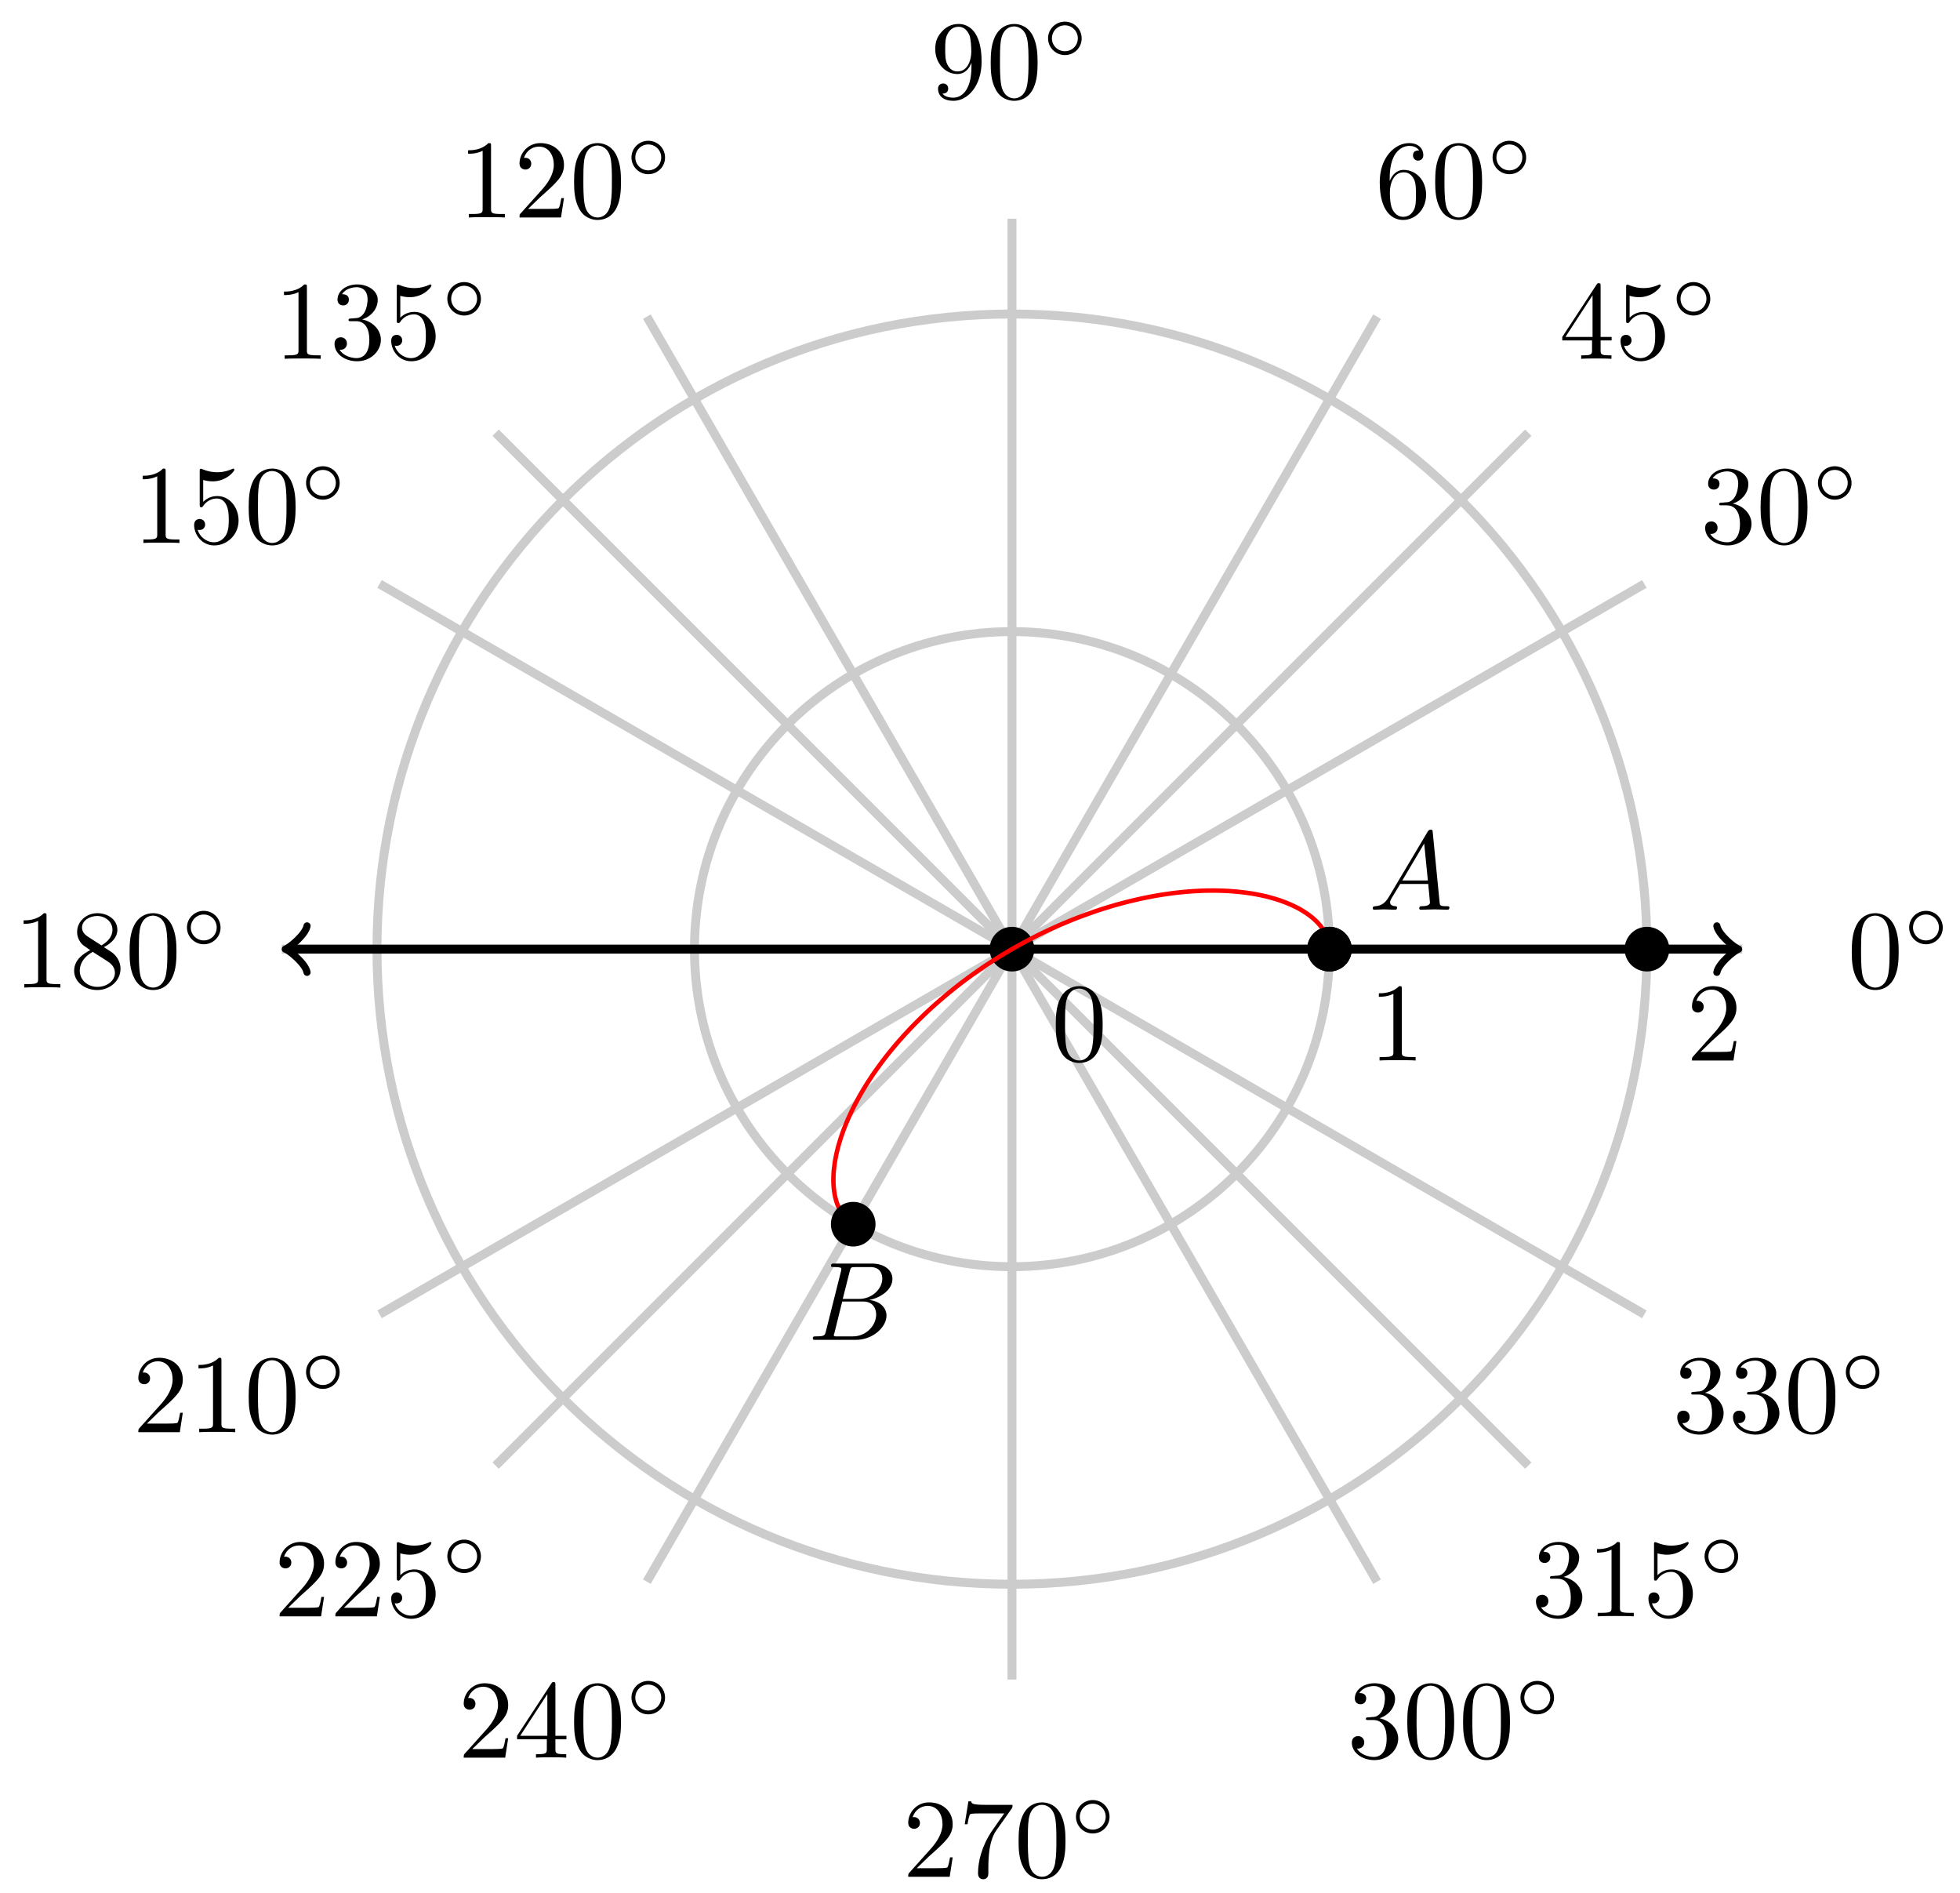 <?xml version="1.0" encoding="UTF-8"?>
<svg xmlns="http://www.w3.org/2000/svg" xmlns:xlink="http://www.w3.org/1999/xlink" width="175pt" height="169pt" viewBox="0 0 175 169" version="1.1">
<defs>
<g>
<symbol overflow="visible" id="glyph0-0">
<path style="stroke:none;" d=""/>
</symbol>
<symbol overflow="visible" id="glyph0-1">
<path style="stroke:none;" d="M 4.578 -3.188 C 4.578 -3.984 4.531 -4.781 4.188 -5.516 C 3.734 -6.484 2.906 -6.641 2.5 -6.641 C 1.891 -6.641 1.172 -6.375 0.75 -5.453 C 0.438 -4.766 0.391 -3.984 0.391 -3.188 C 0.391 -2.438 0.422 -1.547 0.844 -0.781 C 1.266 0.016 2 0.219 2.484 0.219 C 3.016 0.219 3.781 0.016 4.219 -0.938 C 4.531 -1.625 4.578 -2.406 4.578 -3.188 Z M 2.484 0 C 2.094 0 1.5 -0.25 1.328 -1.203 C 1.219 -1.797 1.219 -2.719 1.219 -3.312 C 1.219 -3.953 1.219 -4.609 1.297 -5.141 C 1.484 -6.328 2.234 -6.422 2.484 -6.422 C 2.812 -6.422 3.469 -6.234 3.656 -5.25 C 3.766 -4.688 3.766 -3.938 3.766 -3.312 C 3.766 -2.562 3.766 -1.891 3.656 -1.25 C 3.5 -0.297 2.938 0 2.484 0 Z M 2.484 0 "/>
</symbol>
<symbol overflow="visible" id="glyph0-2">
<path style="stroke:none;" d="M 2.891 -3.516 C 3.703 -3.781 4.281 -4.469 4.281 -5.266 C 4.281 -6.078 3.406 -6.641 2.453 -6.641 C 1.453 -6.641 0.688 -6.047 0.688 -5.281 C 0.688 -4.953 0.906 -4.766 1.203 -4.766 C 1.5 -4.766 1.703 -4.984 1.703 -5.281 C 1.703 -5.766 1.234 -5.766 1.094 -5.766 C 1.391 -6.266 2.047 -6.391 2.406 -6.391 C 2.828 -6.391 3.375 -6.172 3.375 -5.281 C 3.375 -5.156 3.344 -4.578 3.094 -4.141 C 2.797 -3.656 2.453 -3.625 2.203 -3.625 C 2.125 -3.609 1.891 -3.594 1.812 -3.594 C 1.734 -3.578 1.672 -3.562 1.672 -3.469 C 1.672 -3.359 1.734 -3.359 1.906 -3.359 L 2.344 -3.359 C 3.156 -3.359 3.531 -2.688 3.531 -1.703 C 3.531 -0.344 2.844 -0.062 2.406 -0.062 C 1.969 -0.062 1.219 -0.234 0.875 -0.812 C 1.219 -0.766 1.531 -0.984 1.531 -1.359 C 1.531 -1.719 1.266 -1.922 0.984 -1.922 C 0.734 -1.922 0.422 -1.781 0.422 -1.344 C 0.422 -0.438 1.344 0.219 2.438 0.219 C 3.656 0.219 4.562 -0.688 4.562 -1.703 C 4.562 -2.516 3.922 -3.297 2.891 -3.516 Z M 2.891 -3.516 "/>
</symbol>
<symbol overflow="visible" id="glyph0-3">
<path style="stroke:none;" d="M 1.312 -3.266 L 1.312 -3.516 C 1.312 -6.031 2.547 -6.391 3.062 -6.391 C 3.297 -6.391 3.719 -6.328 3.938 -5.984 C 3.781 -5.984 3.391 -5.984 3.391 -5.547 C 3.391 -5.234 3.625 -5.078 3.844 -5.078 C 4 -5.078 4.312 -5.172 4.312 -5.562 C 4.312 -6.156 3.875 -6.641 3.047 -6.641 C 1.766 -6.641 0.422 -5.359 0.422 -3.156 C 0.422 -0.484 1.578 0.219 2.5 0.219 C 3.609 0.219 4.562 -0.719 4.562 -2.031 C 4.562 -3.297 3.672 -4.25 2.562 -4.25 C 1.891 -4.25 1.516 -3.75 1.312 -3.266 Z M 2.5 -0.062 C 1.875 -0.062 1.578 -0.656 1.516 -0.812 C 1.328 -1.281 1.328 -2.078 1.328 -2.25 C 1.328 -3.031 1.656 -4.031 2.547 -4.031 C 2.719 -4.031 3.172 -4.031 3.484 -3.406 C 3.656 -3.047 3.656 -2.531 3.656 -2.047 C 3.656 -1.562 3.656 -1.062 3.484 -0.703 C 3.188 -0.109 2.734 -0.062 2.5 -0.062 Z M 2.5 -0.062 "/>
</symbol>
<symbol overflow="visible" id="glyph0-4">
<path style="stroke:none;" d="M 3.656 -3.172 L 3.656 -2.844 C 3.656 -0.516 2.625 -0.062 2.047 -0.062 C 1.875 -0.062 1.328 -0.078 1.062 -0.422 C 1.5 -0.422 1.578 -0.703 1.578 -0.875 C 1.578 -1.188 1.344 -1.328 1.125 -1.328 C 0.969 -1.328 0.672 -1.25 0.672 -0.859 C 0.672 -0.188 1.203 0.219 2.047 0.219 C 3.344 0.219 4.562 -1.141 4.562 -3.281 C 4.562 -5.969 3.406 -6.641 2.516 -6.641 C 1.969 -6.641 1.484 -6.453 1.062 -6.016 C 0.641 -5.562 0.422 -5.141 0.422 -4.391 C 0.422 -3.156 1.297 -2.172 2.406 -2.172 C 3.016 -2.172 3.422 -2.594 3.656 -3.172 Z M 2.422 -2.406 C 2.266 -2.406 1.797 -2.406 1.5 -3.031 C 1.312 -3.406 1.312 -3.891 1.312 -4.391 C 1.312 -4.922 1.312 -5.391 1.531 -5.766 C 1.797 -6.266 2.172 -6.391 2.516 -6.391 C 2.984 -6.391 3.312 -6.047 3.484 -5.609 C 3.594 -5.281 3.641 -4.656 3.641 -4.203 C 3.641 -3.375 3.297 -2.406 2.422 -2.406 Z M 2.422 -2.406 "/>
</symbol>
<symbol overflow="visible" id="glyph0-5">
<path style="stroke:none;" d="M 2.938 -6.375 C 2.938 -6.625 2.938 -6.641 2.703 -6.641 C 2.078 -6 1.203 -6 0.891 -6 L 0.891 -5.688 C 1.094 -5.688 1.672 -5.688 2.188 -5.953 L 2.188 -0.781 C 2.188 -0.422 2.156 -0.312 1.266 -0.312 L 0.953 -0.312 L 0.953 0 C 1.297 -0.031 2.156 -0.031 2.562 -0.031 C 2.953 -0.031 3.828 -0.031 4.172 0 L 4.172 -0.312 L 3.859 -0.312 C 2.953 -0.312 2.938 -0.422 2.938 -0.781 Z M 2.938 -6.375 "/>
</symbol>
<symbol overflow="visible" id="glyph0-6">
<path style="stroke:none;" d="M 1.266 -0.766 L 2.328 -1.797 C 3.875 -3.172 4.469 -3.703 4.469 -4.703 C 4.469 -5.844 3.578 -6.641 2.359 -6.641 C 1.234 -6.641 0.5 -5.719 0.5 -4.828 C 0.5 -4.281 1 -4.281 1.031 -4.281 C 1.203 -4.281 1.547 -4.391 1.547 -4.812 C 1.547 -5.062 1.359 -5.328 1.016 -5.328 C 0.938 -5.328 0.922 -5.328 0.891 -5.312 C 1.109 -5.969 1.656 -6.328 2.234 -6.328 C 3.141 -6.328 3.562 -5.516 3.562 -4.703 C 3.562 -3.906 3.078 -3.125 2.516 -2.5 L 0.609 -0.375 C 0.5 -0.266 0.5 -0.234 0.5 0 L 4.203 0 L 4.469 -1.734 L 4.234 -1.734 C 4.172 -1.438 4.109 -1 4 -0.844 C 3.938 -0.766 3.281 -0.766 3.062 -0.766 Z M 1.266 -0.766 "/>
</symbol>
<symbol overflow="visible" id="glyph0-7">
<path style="stroke:none;" d="M 4.469 -2 C 4.469 -3.188 3.656 -4.188 2.578 -4.188 C 2.109 -4.188 1.672 -4.031 1.312 -3.672 L 1.312 -5.625 C 1.516 -5.562 1.844 -5.5 2.156 -5.5 C 3.391 -5.5 4.094 -6.406 4.094 -6.531 C 4.094 -6.594 4.062 -6.641 3.984 -6.641 C 3.984 -6.641 3.953 -6.641 3.906 -6.609 C 3.703 -6.516 3.219 -6.312 2.547 -6.312 C 2.156 -6.312 1.688 -6.391 1.219 -6.594 C 1.141 -6.625 1.125 -6.625 1.109 -6.625 C 1 -6.625 1 -6.547 1 -6.391 L 1 -3.438 C 1 -3.266 1 -3.188 1.141 -3.188 C 1.219 -3.188 1.234 -3.203 1.281 -3.266 C 1.391 -3.422 1.75 -3.969 2.562 -3.969 C 3.078 -3.969 3.328 -3.516 3.406 -3.328 C 3.562 -2.953 3.594 -2.578 3.594 -2.078 C 3.594 -1.719 3.594 -1.125 3.344 -0.703 C 3.109 -0.312 2.734 -0.062 2.281 -0.062 C 1.562 -0.062 0.984 -0.594 0.812 -1.172 C 0.844 -1.172 0.875 -1.156 0.984 -1.156 C 1.312 -1.156 1.484 -1.406 1.484 -1.641 C 1.484 -1.891 1.312 -2.141 0.984 -2.141 C 0.844 -2.141 0.5 -2.062 0.5 -1.609 C 0.5 -0.75 1.188 0.219 2.297 0.219 C 3.453 0.219 4.469 -0.734 4.469 -2 Z M 4.469 -2 "/>
</symbol>
<symbol overflow="visible" id="glyph0-8">
<path style="stroke:none;" d="M 1.625 -4.562 C 1.172 -4.859 1.125 -5.188 1.125 -5.359 C 1.125 -5.969 1.781 -6.391 2.484 -6.391 C 3.203 -6.391 3.844 -5.875 3.844 -5.156 C 3.844 -4.578 3.453 -4.109 2.859 -3.766 Z M 3.078 -3.609 C 3.797 -3.984 4.281 -4.5 4.281 -5.156 C 4.281 -6.078 3.406 -6.641 2.5 -6.641 C 1.5 -6.641 0.688 -5.906 0.688 -4.969 C 0.688 -4.797 0.703 -4.344 1.125 -3.875 C 1.234 -3.766 1.609 -3.516 1.859 -3.344 C 1.281 -3.047 0.422 -2.5 0.422 -1.5 C 0.422 -0.453 1.438 0.219 2.484 0.219 C 3.609 0.219 4.562 -0.609 4.562 -1.672 C 4.562 -2.031 4.453 -2.484 4.062 -2.906 C 3.875 -3.109 3.719 -3.203 3.078 -3.609 Z M 2.078 -3.188 L 3.312 -2.406 C 3.594 -2.219 4.062 -1.922 4.062 -1.312 C 4.062 -0.578 3.312 -0.062 2.5 -0.062 C 1.641 -0.062 0.922 -0.672 0.922 -1.5 C 0.922 -2.078 1.234 -2.719 2.078 -3.188 Z M 2.078 -3.188 "/>
</symbol>
<symbol overflow="visible" id="glyph0-9">
<path style="stroke:none;" d="M 2.938 -1.641 L 2.938 -0.781 C 2.938 -0.422 2.906 -0.312 2.172 -0.312 L 1.969 -0.312 L 1.969 0 C 2.375 -0.031 2.891 -0.031 3.312 -0.031 C 3.734 -0.031 4.25 -0.031 4.672 0 L 4.672 -0.312 L 4.453 -0.312 C 3.719 -0.312 3.703 -0.422 3.703 -0.781 L 3.703 -1.641 L 4.688 -1.641 L 4.688 -1.953 L 3.703 -1.953 L 3.703 -6.484 C 3.703 -6.688 3.703 -6.75 3.531 -6.75 C 3.453 -6.75 3.422 -6.75 3.344 -6.625 L 0.281 -1.953 L 0.281 -1.641 Z M 2.984 -1.953 L 0.562 -1.953 L 2.984 -5.672 Z M 2.984 -1.953 "/>
</symbol>
<symbol overflow="visible" id="glyph0-10">
<path style="stroke:none;" d="M 4.75 -6.078 C 4.828 -6.188 4.828 -6.203 4.828 -6.422 L 2.406 -6.422 C 1.203 -6.422 1.172 -6.547 1.141 -6.734 L 0.891 -6.734 L 0.562 -4.688 L 0.812 -4.688 C 0.844 -4.844 0.922 -5.469 1.062 -5.594 C 1.125 -5.656 1.906 -5.656 2.031 -5.656 L 4.094 -5.656 C 3.984 -5.5 3.203 -4.406 2.984 -4.078 C 2.078 -2.734 1.75 -1.344 1.75 -0.328 C 1.75 -0.234 1.75 0.219 2.219 0.219 C 2.672 0.219 2.672 -0.234 2.672 -0.328 L 2.672 -0.844 C 2.672 -1.391 2.703 -1.938 2.781 -2.469 C 2.828 -2.703 2.953 -3.562 3.406 -4.172 Z M 4.75 -6.078 "/>
</symbol>
<symbol overflow="visible" id="glyph1-0">
<path style="stroke:none;" d=""/>
</symbol>
<symbol overflow="visible" id="glyph1-1">
<path style="stroke:none;" d="M 3.531 -1.734 C 3.531 -2.578 2.859 -3.234 2.031 -3.234 C 1.203 -3.234 0.531 -2.562 0.531 -1.75 C 0.531 -0.906 1.219 -0.25 2.031 -0.25 C 2.875 -0.25 3.531 -0.922 3.531 -1.734 Z M 2.031 -0.594 C 1.375 -0.594 0.875 -1.125 0.875 -1.734 C 0.875 -2.391 1.391 -2.906 2.031 -2.906 C 2.688 -2.906 3.188 -2.375 3.188 -1.75 C 3.188 -1.094 2.672 -0.594 2.031 -0.594 Z M 2.031 -0.594 "/>
</symbol>
<symbol overflow="visible" id="glyph2-0">
<path style="stroke:none;" d=""/>
</symbol>
<symbol overflow="visible" id="glyph2-1">
<path style="stroke:none;" d="M 1.781 -1.141 C 1.391 -0.484 1 -0.344 0.562 -0.312 C 0.438 -0.297 0.344 -0.297 0.344 -0.109 C 0.344 -0.047 0.406 0 0.484 0 C 0.75 0 1.062 -0.031 1.328 -0.031 C 1.672 -0.031 2.016 0 2.328 0 C 2.391 0 2.516 0 2.516 -0.188 C 2.516 -0.297 2.438 -0.312 2.359 -0.312 C 2.141 -0.328 1.891 -0.406 1.891 -0.656 C 1.891 -0.781 1.953 -0.891 2.031 -1.031 L 2.797 -2.297 L 5.297 -2.297 C 5.312 -2.094 5.453 -0.734 5.453 -0.641 C 5.453 -0.344 4.938 -0.312 4.734 -0.312 C 4.594 -0.312 4.5 -0.312 4.5 -0.109 C 4.5 0 4.609 0 4.641 0 C 5.047 0 5.469 -0.031 5.875 -0.031 C 6.125 -0.031 6.766 0 7.016 0 C 7.062 0 7.188 0 7.188 -0.203 C 7.188 -0.312 7.094 -0.312 6.953 -0.312 C 6.344 -0.312 6.344 -0.375 6.312 -0.672 L 5.703 -6.891 C 5.688 -7.094 5.688 -7.141 5.516 -7.141 C 5.359 -7.141 5.312 -7.062 5.25 -6.969 Z M 2.984 -2.609 L 4.938 -5.906 L 5.266 -2.609 Z M 2.984 -2.609 "/>
</symbol>
<symbol overflow="visible" id="glyph2-2">
<path style="stroke:none;" d="M 1.594 -0.781 C 1.5 -0.391 1.469 -0.312 0.688 -0.312 C 0.516 -0.312 0.422 -0.312 0.422 -0.109 C 0.422 0 0.516 0 0.688 0 L 4.25 0 C 5.828 0 7 -1.172 7 -2.156 C 7 -2.875 6.422 -3.453 5.453 -3.562 C 6.484 -3.75 7.531 -4.484 7.531 -5.438 C 7.531 -6.172 6.875 -6.812 5.688 -6.812 L 2.328 -6.812 C 2.141 -6.812 2.047 -6.812 2.047 -6.609 C 2.047 -6.5 2.141 -6.5 2.328 -6.5 C 2.344 -6.5 2.531 -6.5 2.703 -6.484 C 2.875 -6.453 2.969 -6.453 2.969 -6.312 C 2.969 -6.281 2.953 -6.25 2.938 -6.125 Z M 3.094 -3.656 L 3.719 -6.125 C 3.812 -6.469 3.828 -6.5 4.25 -6.5 L 5.547 -6.5 C 6.422 -6.5 6.625 -5.906 6.625 -5.469 C 6.625 -4.594 5.766 -3.656 4.562 -3.656 Z M 2.656 -0.312 C 2.516 -0.312 2.5 -0.312 2.438 -0.312 C 2.328 -0.328 2.297 -0.344 2.297 -0.422 C 2.297 -0.453 2.297 -0.469 2.359 -0.641 L 3.047 -3.422 L 4.922 -3.422 C 5.875 -3.422 6.078 -2.688 6.078 -2.266 C 6.078 -1.281 5.188 -0.312 4 -0.312 Z M 2.656 -0.312 "/>
</symbol>
</g>
</defs>
<g id="surface1">
<path style="fill:none;stroke-width:0.797;stroke-linecap:butt;stroke-linejoin:miter;stroke:rgb(79.999%,79.999%,79.999%);stroke-opacity:1;stroke-miterlimit:10;" d="M 0.002 -0 L 65.198 -0 " transform="matrix(1,0,0,-1,90.354,84.726)"/>
<path style="fill:none;stroke-width:0.797;stroke-linecap:butt;stroke-linejoin:miter;stroke:rgb(79.999%,79.999%,79.999%);stroke-opacity:1;stroke-miterlimit:10;" d="M 0.002 -0 L 56.464 32.599 " transform="matrix(1,0,0,-1,90.354,84.726)"/>
<path style="fill:none;stroke-width:0.797;stroke-linecap:butt;stroke-linejoin:miter;stroke:rgb(79.999%,79.999%,79.999%);stroke-opacity:1;stroke-miterlimit:10;" d="M 0.002 -0 L 32.598 56.461 " transform="matrix(1,0,0,-1,90.354,84.726)"/>
<path style="fill:none;stroke-width:0.797;stroke-linecap:butt;stroke-linejoin:miter;stroke:rgb(79.999%,79.999%,79.999%);stroke-opacity:1;stroke-miterlimit:10;" d="M 0.002 -0 L 0.002 65.199 " transform="matrix(1,0,0,-1,90.354,84.726)"/>
<path style="fill:none;stroke-width:0.797;stroke-linecap:butt;stroke-linejoin:miter;stroke:rgb(79.999%,79.999%,79.999%);stroke-opacity:1;stroke-miterlimit:10;" d="M 0.002 -0 L -32.598 56.461 " transform="matrix(1,0,0,-1,90.354,84.726)"/>
<path style="fill:none;stroke-width:0.797;stroke-linecap:butt;stroke-linejoin:miter;stroke:rgb(79.999%,79.999%,79.999%);stroke-opacity:1;stroke-miterlimit:10;" d="M 0.002 -0 L -56.464 32.599 " transform="matrix(1,0,0,-1,90.354,84.726)"/>
<path style="fill:none;stroke-width:0.797;stroke-linecap:butt;stroke-linejoin:miter;stroke:rgb(79.999%,79.999%,79.999%);stroke-opacity:1;stroke-miterlimit:10;" d="M 0.002 -0 L -65.198 -0 " transform="matrix(1,0,0,-1,90.354,84.726)"/>
<path style="fill:none;stroke-width:0.797;stroke-linecap:butt;stroke-linejoin:miter;stroke:rgb(79.999%,79.999%,79.999%);stroke-opacity:1;stroke-miterlimit:10;" d="M 0.002 -0 L -56.464 -32.6 " transform="matrix(1,0,0,-1,90.354,84.726)"/>
<path style="fill:none;stroke-width:0.797;stroke-linecap:butt;stroke-linejoin:miter;stroke:rgb(79.999%,79.999%,79.999%);stroke-opacity:1;stroke-miterlimit:10;" d="M 0.002 -0 L -32.598 -56.462 " transform="matrix(1,0,0,-1,90.354,84.726)"/>
<path style="fill:none;stroke-width:0.797;stroke-linecap:butt;stroke-linejoin:miter;stroke:rgb(79.999%,79.999%,79.999%);stroke-opacity:1;stroke-miterlimit:10;" d="M 0.002 -0 L 0.002 -65.199 " transform="matrix(1,0,0,-1,90.354,84.726)"/>
<path style="fill:none;stroke-width:0.797;stroke-linecap:butt;stroke-linejoin:miter;stroke:rgb(79.999%,79.999%,79.999%);stroke-opacity:1;stroke-miterlimit:10;" d="M 0.002 -0 L 32.598 -56.462 " transform="matrix(1,0,0,-1,90.354,84.726)"/>
<path style="fill:none;stroke-width:0.797;stroke-linecap:butt;stroke-linejoin:miter;stroke:rgb(79.999%,79.999%,79.999%);stroke-opacity:1;stroke-miterlimit:10;" d="M 0.002 -0 L 56.464 -32.6 " transform="matrix(1,0,0,-1,90.354,84.726)"/>
<path style="fill:none;stroke-width:0.797;stroke-linecap:butt;stroke-linejoin:miter;stroke:rgb(79.999%,79.999%,79.999%);stroke-opacity:1;stroke-miterlimit:10;" d="M 0.002 -0 L 65.198 -0 " transform="matrix(1,0,0,-1,90.354,84.726)"/>
<g style="fill:rgb(0%,0%,0%);fill-opacity:1;">
  <use xlink:href="#glyph0-1" x="164.947" y="88.157"/>
</g>
<g style="fill:rgb(0%,0%,0%);fill-opacity:1;">
  <use xlink:href="#glyph1-1" x="169.93" y="84.541"/>
</g>
<g style="fill:rgb(0%,0%,0%);fill-opacity:1;">
  <use xlink:href="#glyph0-2" x="151.823" y="48.469"/>
  <use xlink:href="#glyph0-1" x="156.804" y="48.469"/>
</g>
<g style="fill:rgb(0%,0%,0%);fill-opacity:1;">
  <use xlink:href="#glyph1-1" x="161.786" y="44.854"/>
</g>
<g style="fill:rgb(0%,0%,0%);fill-opacity:1;">
  <use xlink:href="#glyph0-3" x="122.769" y="19.415"/>
  <use xlink:href="#glyph0-1" x="127.751" y="19.415"/>
</g>
<g style="fill:rgb(0%,0%,0%);fill-opacity:1;">
  <use xlink:href="#glyph1-1" x="132.733" y="15.8"/>
</g>
<g style="fill:rgb(0%,0%,0%);fill-opacity:1;">
  <use xlink:href="#glyph0-4" x="83.082" y="8.781"/>
  <use xlink:href="#glyph0-1" x="88.064" y="8.781"/>
</g>
<g style="fill:rgb(0%,0%,0%);fill-opacity:1;">
  <use xlink:href="#glyph1-1" x="93.046" y="5.166"/>
</g>
<g style="fill:rgb(0%,0%,0%);fill-opacity:1;">
  <use xlink:href="#glyph0-5" x="40.904" y="19.415"/>
  <use xlink:href="#glyph0-6" x="45.886" y="19.415"/>
  <use xlink:href="#glyph0-1" x="50.867" y="19.415"/>
</g>
<g style="fill:rgb(0%,0%,0%);fill-opacity:1;">
  <use xlink:href="#glyph1-1" x="55.849" y="15.8"/>
</g>
<g style="fill:rgb(0%,0%,0%);fill-opacity:1;">
  <use xlink:href="#glyph0-5" x="11.851" y="48.469"/>
  <use xlink:href="#glyph0-7" x="16.832" y="48.469"/>
  <use xlink:href="#glyph0-1" x="21.814" y="48.469"/>
</g>
<g style="fill:rgb(0%,0%,0%);fill-opacity:1;">
  <use xlink:href="#glyph1-1" x="26.796" y="44.854"/>
</g>
<g style="fill:rgb(0%,0%,0%);fill-opacity:1;">
  <use xlink:href="#glyph0-5" x="1.216" y="88.157"/>
  <use xlink:href="#glyph0-8" x="6.198" y="88.157"/>
  <use xlink:href="#glyph0-1" x="11.179" y="88.157"/>
</g>
<g style="fill:rgb(0%,0%,0%);fill-opacity:1;">
  <use xlink:href="#glyph1-1" x="16.161" y="84.541"/>
</g>
<g style="fill:rgb(0%,0%,0%);fill-opacity:1;">
  <use xlink:href="#glyph0-6" x="11.851" y="127.844"/>
  <use xlink:href="#glyph0-5" x="16.832" y="127.844"/>
  <use xlink:href="#glyph0-1" x="21.814" y="127.844"/>
</g>
<g style="fill:rgb(0%,0%,0%);fill-opacity:1;">
  <use xlink:href="#glyph1-1" x="26.796" y="124.229"/>
</g>
<g style="fill:rgb(0%,0%,0%);fill-opacity:1;">
  <use xlink:href="#glyph0-6" x="40.904" y="156.898"/>
  <use xlink:href="#glyph0-9" x="45.886" y="156.898"/>
  <use xlink:href="#glyph0-1" x="50.867" y="156.898"/>
</g>
<g style="fill:rgb(0%,0%,0%);fill-opacity:1;">
  <use xlink:href="#glyph1-1" x="55.849" y="153.282"/>
</g>
<g style="fill:rgb(0%,0%,0%);fill-opacity:1;">
  <use xlink:href="#glyph0-6" x="80.591" y="167.532"/>
  <use xlink:href="#glyph0-10" x="85.573" y="167.532"/>
  <use xlink:href="#glyph0-1" x="90.554" y="167.532"/>
</g>
<g style="fill:rgb(0%,0%,0%);fill-opacity:1;">
  <use xlink:href="#glyph1-1" x="95.536" y="163.917"/>
</g>
<g style="fill:rgb(0%,0%,0%);fill-opacity:1;">
  <use xlink:href="#glyph0-2" x="120.278" y="156.898"/>
  <use xlink:href="#glyph0-1" x="125.26" y="156.898"/>
  <use xlink:href="#glyph0-1" x="130.241" y="156.898"/>
</g>
<g style="fill:rgb(0%,0%,0%);fill-opacity:1;">
  <use xlink:href="#glyph1-1" x="135.223" y="153.282"/>
</g>
<g style="fill:rgb(0%,0%,0%);fill-opacity:1;">
  <use xlink:href="#glyph0-2" x="149.332" y="127.844"/>
  <use xlink:href="#glyph0-2" x="154.313" y="127.844"/>
  <use xlink:href="#glyph0-1" x="159.295" y="127.844"/>
</g>
<g style="fill:rgb(0%,0%,0%);fill-opacity:1;">
  <use xlink:href="#glyph1-1" x="164.276" y="124.229"/>
</g>
<path style="fill:none;stroke-width:0.797;stroke-linecap:butt;stroke-linejoin:miter;stroke:rgb(79.999%,79.999%,79.999%);stroke-opacity:1;stroke-miterlimit:10;" d="M 0.002 -0 L 46.101 46.102 " transform="matrix(1,0,0,-1,90.354,84.726)"/>
<path style="fill:none;stroke-width:0.797;stroke-linecap:butt;stroke-linejoin:miter;stroke:rgb(79.999%,79.999%,79.999%);stroke-opacity:1;stroke-miterlimit:10;" d="M 0.002 -0 L -46.101 46.102 " transform="matrix(1,0,0,-1,90.354,84.726)"/>
<path style="fill:none;stroke-width:0.797;stroke-linecap:butt;stroke-linejoin:miter;stroke:rgb(79.999%,79.999%,79.999%);stroke-opacity:1;stroke-miterlimit:10;" d="M 0.002 -0 L -46.101 -46.103 " transform="matrix(1,0,0,-1,90.354,84.726)"/>
<path style="fill:none;stroke-width:0.797;stroke-linecap:butt;stroke-linejoin:miter;stroke:rgb(79.999%,79.999%,79.999%);stroke-opacity:1;stroke-miterlimit:10;" d="M 0.002 -0 L 46.101 -46.103 " transform="matrix(1,0,0,-1,90.354,84.726)"/>
<g style="fill:rgb(0%,0%,0%);fill-opacity:1;">
  <use xlink:href="#glyph0-9" x="139.208" y="32.03"/>
  <use xlink:href="#glyph0-7" x="144.19" y="32.03"/>
</g>
<g style="fill:rgb(0%,0%,0%);fill-opacity:1;">
  <use xlink:href="#glyph1-1" x="149.172" y="28.415"/>
</g>
<g style="fill:rgb(0%,0%,0%);fill-opacity:1;">
  <use xlink:href="#glyph0-5" x="24.464" y="32.03"/>
  <use xlink:href="#glyph0-2" x="29.446" y="32.03"/>
  <use xlink:href="#glyph0-7" x="34.428" y="32.03"/>
</g>
<g style="fill:rgb(0%,0%,0%);fill-opacity:1;">
  <use xlink:href="#glyph1-1" x="39.409" y="28.415"/>
</g>
<g style="fill:rgb(0%,0%,0%);fill-opacity:1;">
  <use xlink:href="#glyph0-6" x="24.464" y="144.284"/>
  <use xlink:href="#glyph0-6" x="29.446" y="144.284"/>
  <use xlink:href="#glyph0-7" x="34.428" y="144.284"/>
</g>
<g style="fill:rgb(0%,0%,0%);fill-opacity:1;">
  <use xlink:href="#glyph1-1" x="39.409" y="140.669"/>
</g>
<g style="fill:rgb(0%,0%,0%);fill-opacity:1;">
  <use xlink:href="#glyph0-2" x="136.717" y="144.284"/>
  <use xlink:href="#glyph0-5" x="141.699" y="144.284"/>
  <use xlink:href="#glyph0-7" x="146.68" y="144.284"/>
</g>
<g style="fill:rgb(0%,0%,0%);fill-opacity:1;">
  <use xlink:href="#glyph1-1" x="151.662" y="140.669"/>
</g>
<path style="fill:none;stroke-width:0.797;stroke-linecap:butt;stroke-linejoin:miter;stroke:rgb(79.999%,79.999%,79.999%);stroke-opacity:1;stroke-miterlimit:10;" d="M 28.348 -0 C 28.348 15.655 15.657 28.346 0.002 28.346 C -15.654 28.346 -28.348 15.655 -28.348 -0 C -28.348 -15.656 -15.654 -28.346 0.002 -28.346 C 15.657 -28.346 28.348 -15.656 28.348 -0 Z M 28.348 -0 " transform="matrix(1,0,0,-1,90.354,84.726)"/>
<path style="fill:none;stroke-width:0.797;stroke-linecap:butt;stroke-linejoin:miter;stroke:rgb(79.999%,79.999%,79.999%);stroke-opacity:1;stroke-miterlimit:10;" d="M 56.694 -0 C 56.694 31.31 31.313 56.696 0.002 56.696 C -31.313 56.696 -56.695 31.31 -56.695 -0 C -56.695 -31.311 -31.313 -56.692 0.002 -56.692 C 31.313 -56.692 56.694 -31.311 56.694 -0 Z M 56.694 -0 " transform="matrix(1,0,0,-1,90.354,84.726)"/>
<g style="fill:rgb(0%,0%,0%);fill-opacity:1;">
  <use xlink:href="#glyph0-1" x="93.874" y="94.667"/>
</g>
<g style="fill:rgb(0%,0%,0%);fill-opacity:1;">
  <use xlink:href="#glyph0-5" x="122.222" y="94.667"/>
</g>
<g style="fill:rgb(0%,0%,0%);fill-opacity:1;">
  <use xlink:href="#glyph0-6" x="150.57" y="94.667"/>
</g>
<path style=" stroke:none;fill-rule:nonzero;fill:rgb(0%,0%,0%);fill-opacity:1;" d="M 92.348 84.727 C 92.348 83.625 91.453 82.734 90.355 82.734 C 89.254 82.734 88.359 83.625 88.359 84.727 C 88.359 85.828 89.254 86.719 90.355 86.719 C 91.453 86.719 92.348 85.828 92.348 84.727 Z M 92.348 84.727 "/>
<path style=" stroke:none;fill-rule:nonzero;fill:rgb(0%,0%,0%);fill-opacity:1;" d="M 120.695 84.727 C 120.695 83.625 119.801 82.734 118.703 82.734 C 117.602 82.734 116.711 83.625 116.711 84.727 C 116.711 85.828 117.602 86.719 118.703 86.719 C 119.801 86.719 120.695 85.828 120.695 84.727 Z M 120.695 84.727 "/>
<path style=" stroke:none;fill-rule:nonzero;fill:rgb(0%,0%,0%);fill-opacity:1;" d="M 149.043 84.727 C 149.043 83.625 148.152 82.734 147.051 82.734 C 145.949 82.734 145.059 83.625 145.059 84.727 C 145.059 85.828 145.949 86.719 147.051 86.719 C 148.152 86.719 149.043 85.828 149.043 84.727 Z M 149.043 84.727 "/>
<path style="fill:none;stroke-width:0.797;stroke-linecap:butt;stroke-linejoin:miter;stroke:rgb(0%,0%,0%);stroke-opacity:1;stroke-miterlimit:10;" d="M -64.491 -0 L 64.491 -0 " transform="matrix(1,0,0,-1,90.354,84.726)"/>
<path style="fill:none;stroke-width:0.638;stroke-linecap:round;stroke-linejoin:round;stroke:rgb(0%,0%,0%);stroke-opacity:1;stroke-miterlimit:10;" d="M -1.554 2.07 C -1.425 1.297 0.001 0.129 0.387 0 C 0.001 -0.129 -1.425 -1.297 -1.554 -2.074 " transform="matrix(-1,0,0,1,25.86,84.726)"/>
<path style="fill:none;stroke-width:0.638;stroke-linecap:round;stroke-linejoin:round;stroke:rgb(0%,0%,0%);stroke-opacity:1;stroke-miterlimit:10;" d="M -1.554 2.074 C -1.425 1.297 0 0.129 0.387 -0 C 0 -0.129 -1.425 -1.297 -1.554 -2.07 " transform="matrix(1,0,0,-1,154.847,84.726)"/>
<path style="fill:none;stroke-width:0.399;stroke-linecap:butt;stroke-linejoin:miter;stroke:rgb(100%,0%,0%);stroke-opacity:1;stroke-miterlimit:10;" d="M 28.348 -0 C 28.348 -0 28.344 0.105 28.34 0.148 C 28.34 0.191 28.332 0.258 28.328 0.297 C 28.325 0.34 28.317 0.406 28.309 0.445 C 28.305 0.488 28.289 0.55 28.282 0.593 C 28.274 0.633 28.258 0.699 28.246 0.742 C 28.235 0.781 28.215 0.847 28.203 0.886 C 28.192 0.929 28.168 0.992 28.153 1.035 C 28.137 1.074 28.114 1.14 28.094 1.179 C 28.078 1.218 28.047 1.285 28.028 1.324 C 28.008 1.363 27.977 1.429 27.957 1.468 C 27.934 1.507 27.899 1.57 27.875 1.609 C 27.848 1.652 27.809 1.714 27.785 1.754 C 27.758 1.793 27.715 1.855 27.688 1.89 C 27.66 1.929 27.614 1.992 27.582 2.031 C 27.555 2.07 27.504 2.129 27.469 2.168 C 27.438 2.203 27.387 2.265 27.352 2.3 C 27.317 2.339 27.262 2.398 27.227 2.437 C 27.188 2.472 27.129 2.531 27.09 2.566 C 27.051 2.605 26.989 2.66 26.95 2.695 C 26.911 2.73 26.844 2.789 26.801 2.824 C 26.762 2.859 26.692 2.914 26.645 2.949 C 26.602 2.984 26.528 3.039 26.485 3.07 C 26.438 3.105 26.364 3.16 26.313 3.191 C 26.266 3.226 26.184 3.277 26.133 3.308 C 26.086 3.343 26.004 3.394 25.95 3.425 C 25.899 3.457 25.813 3.507 25.758 3.539 C 25.704 3.566 25.618 3.617 25.563 3.648 C 25.504 3.675 25.414 3.722 25.356 3.753 C 25.297 3.781 25.204 3.828 25.145 3.855 C 25.086 3.886 24.989 3.929 24.93 3.957 C 24.868 3.984 24.766 4.027 24.704 4.054 C 24.641 4.082 24.536 4.124 24.473 4.148 C 24.407 4.175 24.301 4.214 24.235 4.238 C 24.168 4.265 24.059 4.304 23.989 4.328 C 23.922 4.351 23.809 4.386 23.739 4.41 C 23.668 4.433 23.555 4.468 23.485 4.492 C 23.415 4.511 23.297 4.546 23.223 4.566 C 23.149 4.589 23.028 4.621 22.954 4.64 C 22.879 4.66 22.758 4.691 22.68 4.71 C 22.602 4.726 22.481 4.757 22.403 4.773 C 22.325 4.792 22.196 4.82 22.118 4.835 C 22.036 4.851 21.907 4.874 21.825 4.89 C 21.747 4.906 21.614 4.929 21.532 4.945 C 21.446 4.956 21.313 4.98 21.227 4.992 C 21.145 5.003 21.008 5.023 20.923 5.035 C 20.837 5.046 20.7 5.066 20.61 5.074 C 20.524 5.085 20.383 5.101 20.294 5.109 C 20.208 5.121 20.063 5.132 19.973 5.14 C 19.884 5.148 19.739 5.16 19.649 5.167 C 19.559 5.175 19.411 5.183 19.317 5.191 C 19.227 5.195 19.075 5.203 18.985 5.206 C 18.891 5.21 18.739 5.218 18.645 5.218 C 18.552 5.222 18.395 5.226 18.302 5.226 C 18.204 5.226 18.052 5.23 17.954 5.23 C 17.856 5.23 17.7 5.23 17.602 5.226 C 17.505 5.226 17.345 5.222 17.247 5.222 C 17.145 5.218 16.989 5.214 16.888 5.21 C 16.786 5.206 16.626 5.199 16.524 5.191 C 16.423 5.187 16.263 5.175 16.161 5.171 C 16.056 5.163 15.892 5.152 15.79 5.144 C 15.688 5.136 15.52 5.121 15.419 5.113 C 15.313 5.101 15.145 5.085 15.04 5.074 C 14.938 5.066 14.77 5.046 14.665 5.035 C 14.56 5.023 14.388 4.999 14.282 4.988 C 14.177 4.972 14.005 4.949 13.899 4.933 C 13.79 4.917 13.618 4.894 13.513 4.878 C 13.403 4.859 13.232 4.831 13.122 4.816 C 13.013 4.796 12.841 4.765 12.732 4.749 C 12.622 4.73 12.446 4.695 12.337 4.675 C 12.228 4.656 12.056 4.621 11.946 4.597 C 11.833 4.574 11.657 4.539 11.548 4.515 C 11.439 4.492 11.259 4.453 11.15 4.425 C 11.04 4.402 10.861 4.359 10.751 4.332 C 10.638 4.308 10.458 4.261 10.349 4.234 C 10.236 4.207 10.056 4.16 9.947 4.132 C 9.833 4.101 9.654 4.054 9.54 4.023 C 9.431 3.992 9.251 3.941 9.138 3.91 C 9.025 3.875 8.845 3.824 8.732 3.789 C 8.618 3.757 8.439 3.699 8.326 3.664 C 8.212 3.628 8.033 3.574 7.919 3.535 C 7.806 3.5 7.626 3.441 7.513 3.402 C 7.4 3.363 7.22 3.3 7.107 3.261 C 6.994 3.222 6.814 3.16 6.701 3.117 C 6.587 3.078 6.404 3.011 6.294 2.968 C 6.181 2.925 5.997 2.859 5.884 2.816 C 5.771 2.773 5.591 2.703 5.478 2.656 C 5.369 2.613 5.185 2.539 5.072 2.492 C 4.962 2.445 4.779 2.371 4.669 2.324 C 4.556 2.277 4.376 2.199 4.263 2.152 C 4.15 2.101 3.97 2.023 3.861 1.972 C 3.748 1.922 3.568 1.839 3.459 1.789 C 3.345 1.738 3.17 1.656 3.056 1.601 C 2.947 1.55 2.767 1.464 2.654 1.41 C 2.545 1.355 2.369 1.269 2.255 1.215 C 2.146 1.16 1.97 1.07 1.861 1.011 C 1.752 0.957 1.576 0.867 1.466 0.808 C 1.357 0.75 1.181 0.656 1.072 0.597 C 0.963 0.539 0.787 0.445 0.681 0.383 C 0.572 0.324 0.4 0.226 0.291 0.168 C 0.181 0.105 0.01 0.008 -0.096 -0.055 C -0.201 -0.117 -0.373 -0.219 -0.479 -0.281 C -0.588 -0.344 -0.756 -0.446 -0.862 -0.512 C -0.967 -0.574 -1.139 -0.68 -1.24 -0.746 C -1.346 -0.813 -1.514 -0.918 -1.619 -0.985 C -1.725 -1.051 -1.889 -1.156 -1.994 -1.227 C -2.096 -1.293 -2.26 -1.403 -2.365 -1.469 C -2.467 -1.539 -2.631 -1.649 -2.733 -1.719 C -2.834 -1.789 -2.994 -1.902 -3.096 -1.973 C -3.197 -2.043 -3.358 -2.156 -3.459 -2.227 C -3.557 -2.297 -3.717 -2.414 -3.815 -2.484 C -3.916 -2.559 -4.072 -2.676 -4.17 -2.746 C -4.268 -2.82 -4.424 -2.938 -4.522 -3.012 C -4.619 -3.086 -4.771 -3.207 -4.869 -3.281 C -4.963 -3.356 -5.115 -3.477 -5.209 -3.551 C -5.307 -3.629 -5.455 -3.75 -5.549 -3.824 C -5.643 -3.902 -5.791 -4.023 -5.885 -4.102 C -5.975 -4.18 -6.123 -4.305 -6.213 -4.383 C -6.307 -4.461 -6.451 -4.586 -6.541 -4.664 C -6.631 -4.742 -6.775 -4.867 -6.861 -4.945 C -6.951 -5.027 -7.092 -5.152 -7.182 -5.234 C -7.267 -5.312 -7.408 -5.441 -7.494 -5.523 C -7.58 -5.601 -7.717 -5.73 -7.803 -5.812 C -7.885 -5.894 -8.021 -6.023 -8.103 -6.105 C -8.189 -6.187 -8.318 -6.316 -8.4 -6.398 C -8.482 -6.48 -8.615 -6.613 -8.697 -6.695 C -8.775 -6.777 -8.904 -6.91 -8.986 -6.992 C -9.064 -7.074 -9.189 -7.207 -9.267 -7.293 C -9.345 -7.375 -9.467 -7.508 -9.545 -7.59 C -9.623 -7.676 -9.744 -7.808 -9.818 -7.894 C -9.892 -7.976 -10.013 -8.113 -10.088 -8.195 C -10.158 -8.281 -10.275 -8.414 -10.349 -8.5 C -10.42 -8.582 -10.533 -8.718 -10.603 -8.804 C -10.674 -8.89 -10.787 -9.023 -10.857 -9.109 C -10.924 -9.195 -11.033 -9.328 -11.103 -9.414 C -11.17 -9.5 -11.275 -9.636 -11.341 -9.722 C -11.408 -9.804 -11.509 -9.941 -11.576 -10.027 C -11.638 -10.113 -11.74 -10.25 -11.802 -10.336 C -11.865 -10.418 -11.966 -10.554 -12.025 -10.64 C -12.088 -10.726 -12.181 -10.863 -12.244 -10.949 C -12.302 -11.031 -12.396 -11.168 -12.455 -11.253 C -12.509 -11.339 -12.603 -11.476 -12.658 -11.562 C -12.713 -11.644 -12.802 -11.781 -12.857 -11.867 C -12.912 -11.953 -12.998 -12.089 -13.048 -12.171 C -13.103 -12.257 -13.185 -12.394 -13.236 -12.476 C -13.287 -12.562 -13.369 -12.695 -13.416 -12.781 C -13.466 -12.867 -13.544 -12.999 -13.591 -13.082 C -13.638 -13.167 -13.712 -13.3 -13.759 -13.386 C -13.806 -13.468 -13.877 -13.601 -13.919 -13.687 C -13.966 -13.769 -14.033 -13.902 -14.076 -13.984 C -14.119 -14.066 -14.185 -14.199 -14.228 -14.285 C -14.267 -14.367 -14.334 -14.495 -14.369 -14.578 C -14.408 -14.66 -14.47 -14.792 -14.505 -14.874 C -14.544 -14.952 -14.603 -15.085 -14.638 -15.167 C -14.673 -15.245 -14.728 -15.378 -14.763 -15.456 C -14.798 -15.538 -14.849 -15.663 -14.88 -15.745 C -14.912 -15.824 -14.962 -15.952 -14.994 -16.031 C -15.025 -16.109 -15.072 -16.238 -15.099 -16.316 C -15.126 -16.394 -15.169 -16.519 -15.197 -16.597 C -15.224 -16.671 -15.267 -16.796 -15.291 -16.874 C -15.314 -16.952 -15.353 -17.073 -15.376 -17.152 C -15.4 -17.226 -15.435 -17.347 -15.458 -17.421 C -15.478 -17.499 -15.513 -17.62 -15.533 -17.695 C -15.552 -17.769 -15.583 -17.886 -15.599 -17.96 C -15.619 -18.034 -15.646 -18.152 -15.662 -18.222 C -15.677 -18.296 -15.705 -18.409 -15.716 -18.484 C -15.732 -18.554 -15.755 -18.667 -15.767 -18.741 C -15.779 -18.812 -15.798 -18.921 -15.81 -18.991 C -15.822 -19.062 -15.837 -19.171 -15.845 -19.241 C -15.857 -19.308 -15.869 -19.417 -15.876 -19.487 C -15.884 -19.554 -15.896 -19.663 -15.904 -19.73 C -15.908 -19.796 -15.915 -19.898 -15.923 -19.964 C -15.927 -20.03 -15.931 -20.136 -15.935 -20.198 C -15.939 -20.261 -15.943 -20.362 -15.943 -20.429 C -15.943 -20.491 -15.943 -20.589 -15.943 -20.651 C -15.943 -20.714 -15.939 -20.812 -15.939 -20.87 C -15.935 -20.929 -15.931 -21.026 -15.927 -21.085 C -15.923 -21.144 -15.919 -21.237 -15.912 -21.296 C -15.908 -21.354 -15.896 -21.444 -15.888 -21.499 C -15.884 -21.558 -15.873 -21.647 -15.861 -21.702 C -15.853 -21.757 -15.837 -21.843 -15.83 -21.893 C -15.818 -21.948 -15.802 -22.034 -15.79 -22.085 C -15.779 -22.136 -15.759 -22.218 -15.748 -22.268 C -15.732 -22.319 -15.712 -22.401 -15.697 -22.448 C -15.681 -22.499 -15.658 -22.577 -15.642 -22.624 C -15.626 -22.671 -15.599 -22.745 -15.583 -22.792 C -15.564 -22.835 -15.537 -22.909 -15.517 -22.952 C -15.498 -22.999 -15.466 -23.065 -15.447 -23.108 C -15.427 -23.151 -15.392 -23.218 -15.373 -23.261 C -15.349 -23.3 -15.314 -23.366 -15.291 -23.405 C -15.267 -23.444 -15.232 -23.507 -15.205 -23.542 C -15.181 -23.581 -15.142 -23.639 -15.115 -23.675 C -15.091 -23.714 -15.048 -23.768 -15.021 -23.804 C -14.998 -23.839 -14.951 -23.889 -14.923 -23.925 C -14.896 -23.956 -14.849 -24.007 -14.818 -24.038 C -14.791 -24.069 -14.74 -24.116 -14.712 -24.143 C -14.681 -24.175 -14.63 -24.218 -14.599 -24.245 C -14.568 -24.272 -14.517 -24.315 -14.482 -24.339 C -14.451 -24.366 -14.396 -24.405 -14.361 -24.428 C -14.326 -24.452 -14.236 -24.507 -14.236 -24.507 " transform="matrix(1,0,0,-1,90.354,84.726)"/>
<path style=" stroke:none;fill-rule:nonzero;fill:rgb(0%,0%,0%);fill-opacity:1;" d="M 120.695 84.727 C 120.695 83.625 119.801 82.734 118.703 82.734 C 117.602 82.734 116.711 83.625 116.711 84.727 C 116.711 85.828 117.602 86.719 118.703 86.719 C 119.801 86.719 120.695 85.828 120.695 84.727 Z M 120.695 84.727 "/>
<g style="fill:rgb(0%,0%,0%);fill-opacity:1;">
  <use xlink:href="#glyph2-1" x="122.222" y="81.206"/>
</g>
<path style=" stroke:none;fill-rule:nonzero;fill:rgb(0%,0%,0%);fill-opacity:1;" d="M 78.172 109.277 C 78.172 108.176 77.281 107.285 76.18 107.285 C 75.078 107.285 74.188 108.176 74.188 109.277 C 74.188 110.375 75.078 111.27 76.18 111.27 C 77.281 111.27 78.172 110.375 78.172 109.277 Z M 78.172 109.277 "/>
<g style="fill:rgb(0%,0%,0%);fill-opacity:1;">
  <use xlink:href="#glyph2-2" x="72.151" y="119.604"/>
</g>
</g>
</svg>
